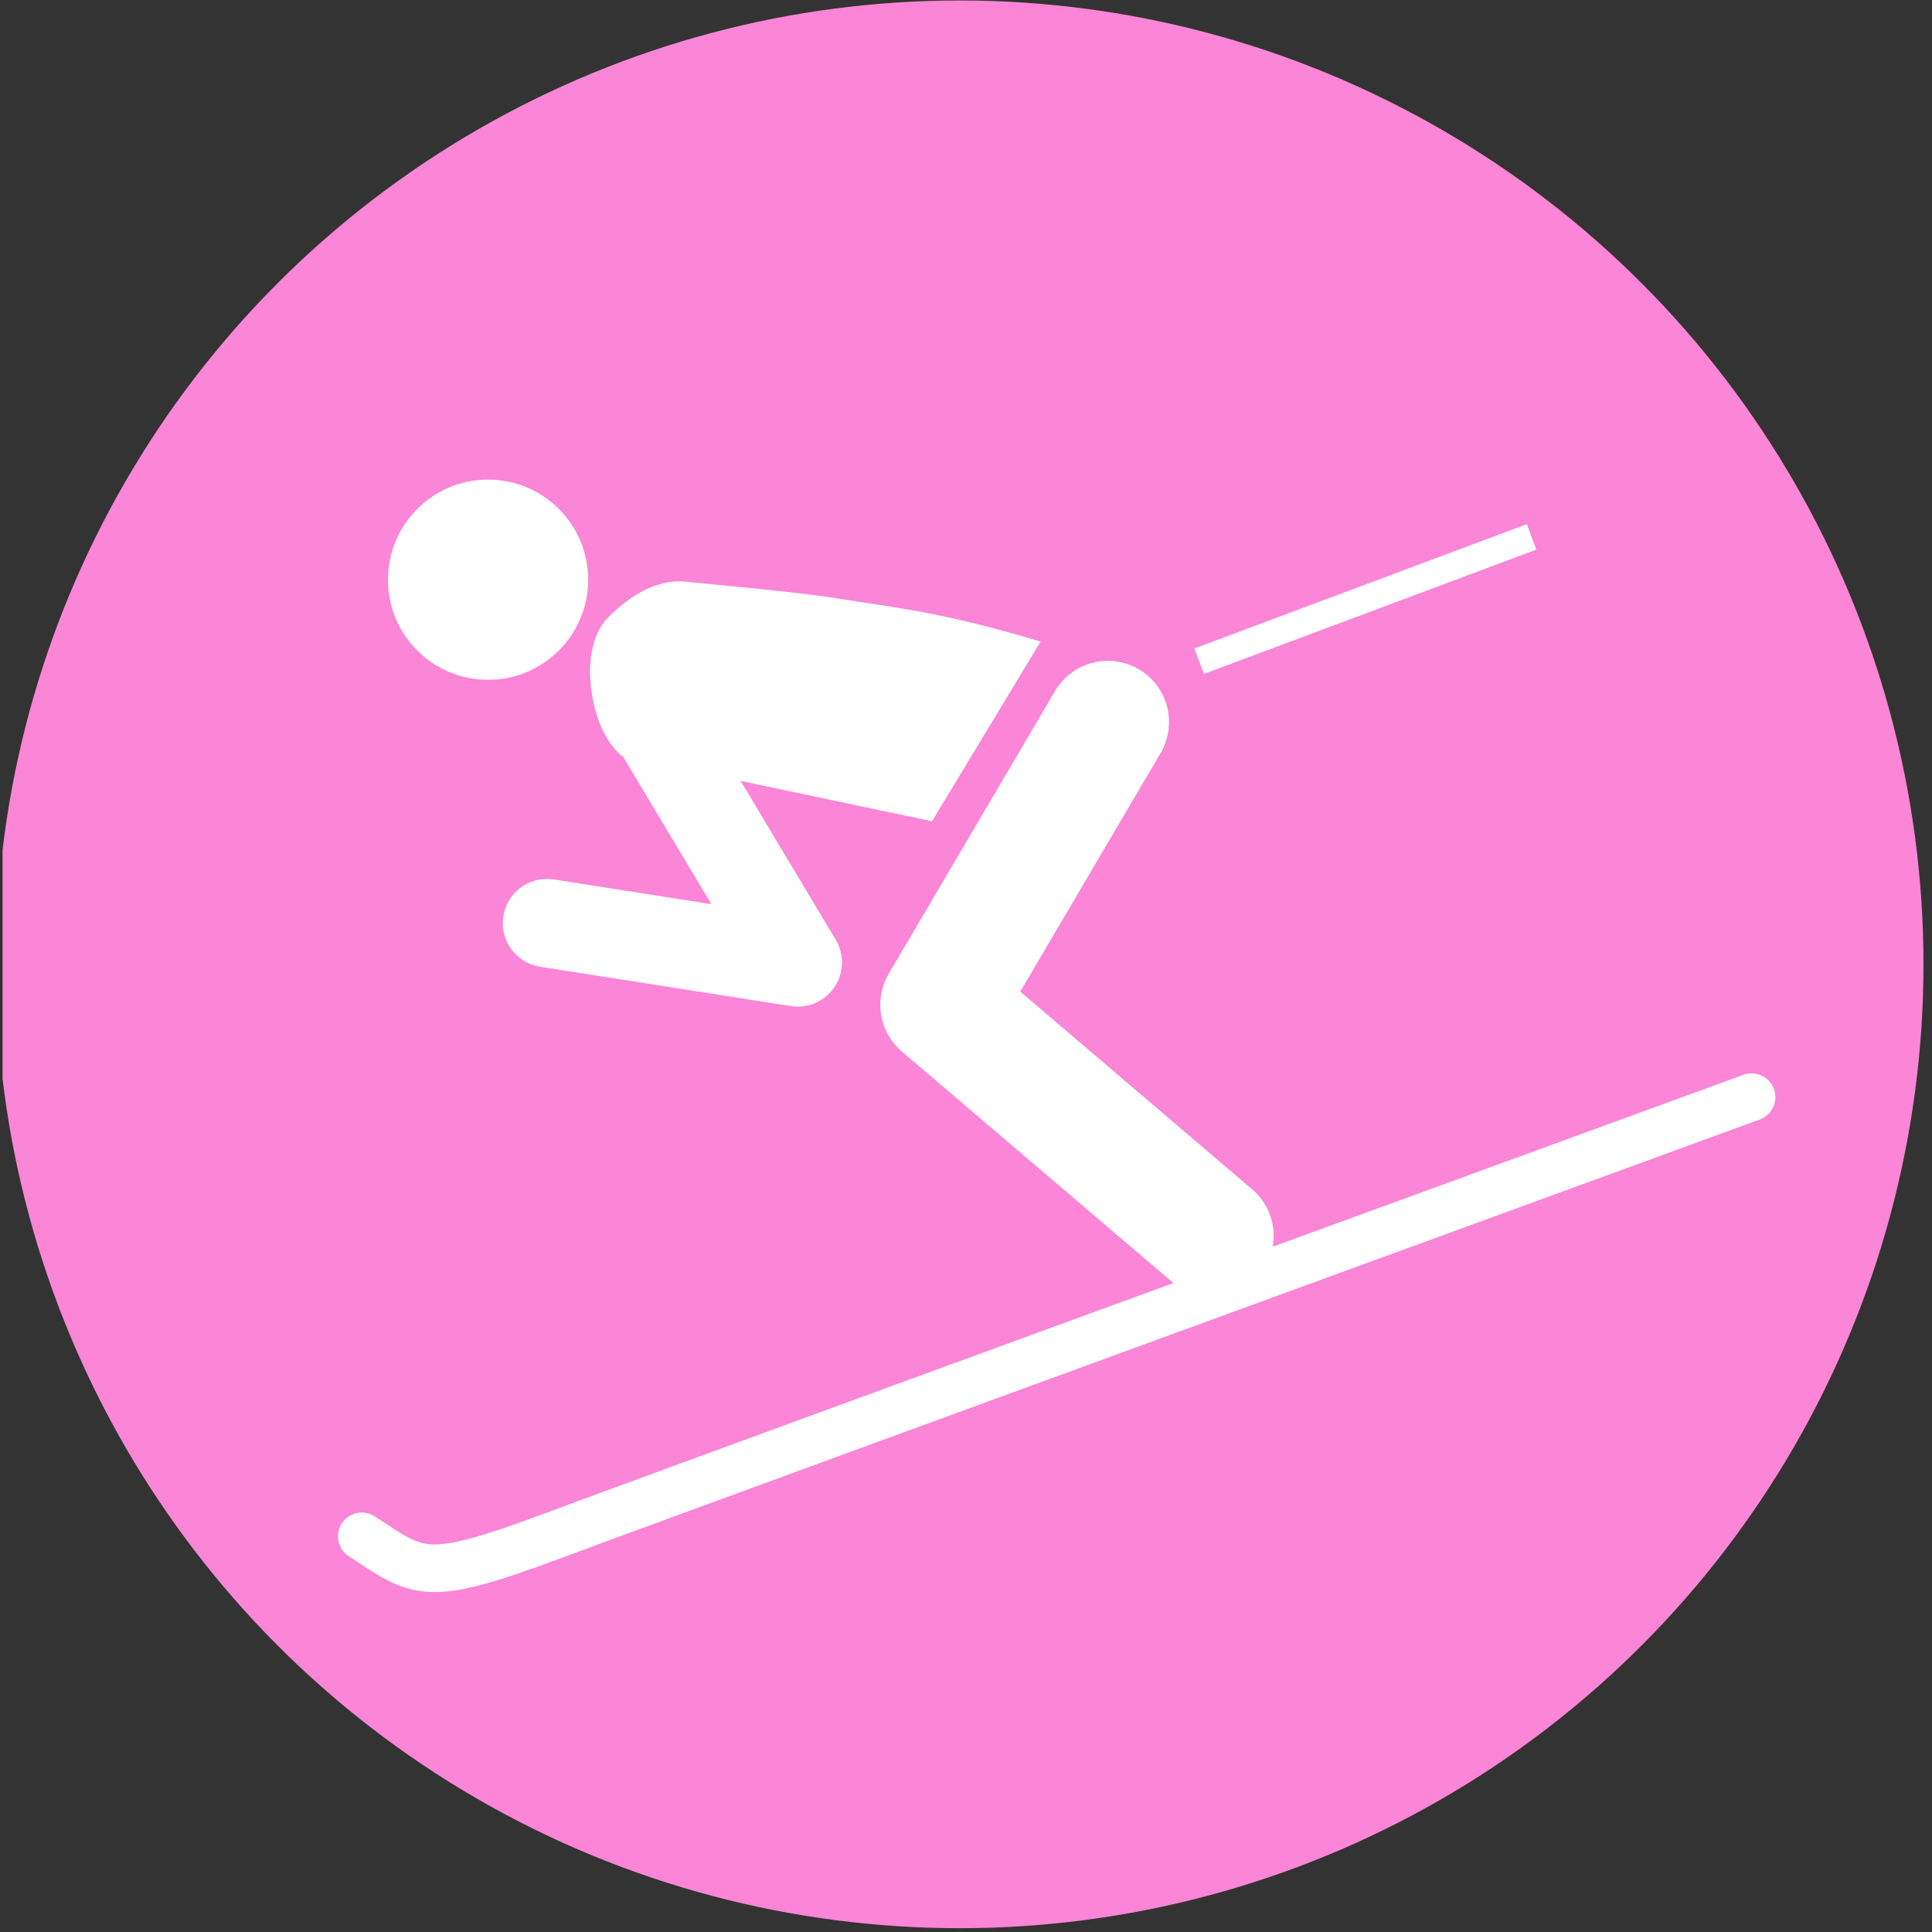 <?xml version="1.0" encoding="UTF-8" standalone="no"?>
<!-- Generator: Gravit.io -->

<svg
   xmlns:dc="http://purl.org/dc/elements/1.1/"
   xmlns:cc="http://creativecommons.org/ns#"
   xmlns:rdf="http://www.w3.org/1999/02/22-rdf-syntax-ns#"
   xmlns:svg="http://www.w3.org/2000/svg"
   xmlns="http://www.w3.org/2000/svg"
   xmlns:sodipodi="http://sodipodi.sourceforge.net/DTD/sodipodi-0.dtd"
   xmlns:inkscape="http://www.inkscape.org/namespaces/inkscape"
   style="isolation:isolate"
   viewBox="0 0 25 25"
   width="25"
   height="25"
   id="svg2"
   version="1.1"
   inkscape:version="0.91 r13725"
   sodipodi:docname="Wintersportgebiet.svg">
  <rect x="0" y="0" width="25" height="25" fill="#333333" stroke="none"/>
  <sodipodi:namedview
     pagecolor="#ffffff"
     bordercolor="#666666"
     borderopacity="1"
     objecttolerance="10"
     gridtolerance="10"
     guidetolerance="10"
     inkscape:pageopacity="0"
     inkscape:pageshadow="2"
     inkscape:window-width="1600"
     inkscape:window-height="837"
     id="namedview25"
     showgrid="false"
     inkscape:zoom="18.838553"
     inkscape:cx="-1.5097965"
     inkscape:cy="6.5115358"
     inkscape:window-x="-8"
     inkscape:window-y="-8"
     inkscape:window-maximized="1"
     inkscape:current-layer="svg2" />
  <defs
     id="defs4">
    <clipPath
       id="_clipPath_VU6bZiFFCmh928wmTrSxYQ4RcbZ8wpdb">
      <rect
         width="283.465"
         height="283.465"
         id="rect7"
         x="0"
         y="0" />
    </clipPath>
  </defs>
  <g
     clip-path="url(#_clipPath_VU6bZiFFCmh928wmTrSxYQ4RcbZ8wpdb)"
     id="g9"
     transform="matrix(0.088,0,0,0.088,0.033,0.006)">
    <circle
       vector-effect="non-scaling-stroke"
       cx="140.732"
       cy="141.732"
       r="141.732"
       id="circle11"
       style="fill:#fb85d6" />
    <path
       d="m 162.523,106.106 -24.46,41.582 39.849,33.979"
       vector-effect="non-scaling-stroke"
       stroke-miterlimit="3"
       id="path13"
       inkscape:connector-curvature="0"
       style="fill:none;stroke:#ffffff;stroke-width:18;stroke-linecap:round;stroke-linejoin:round;stroke-miterlimit:3" />
    <path
       d="m 80.061,135.672 36.874,5.779 -22.565,-37.7"
       vector-effect="non-scaling-stroke"
       stroke-miterlimit="3"
       id="path15"
       inkscape:connector-curvature="0"
       style="fill:none;stroke:#ffffff;stroke-width:13;stroke-linecap:round;stroke-linejoin:round;stroke-miterlimit:3" />
    <path
       d="m 152.635,94.279 -15.961,26.417 -45.68,-9.631 q -3.027,-2.752 -4.127,-7.98 c -1.101,-5.229 -0.276,-9.907 2.201,-12.383 2.477,-2.477 6.604,-5.779 11.558,-5.229 4.953,0.55 15.758,1.423 22.289,2.477 8.531,1.376 15.244,1.953 29.72,6.329 z"
       id="path17"
       inkscape:connector-curvature="0"
       style="fill:#ffffff" />
    <circle
       vector-effect="non-scaling-stroke"
       cx="71.393"
       cy="85.177"
       r="14.722"
       id="circle19"
       style="fill:#ffffff" />
    <path
       d="m 52.818,225.839 c 8.439,5.504 9.173,6.971 27.885,0 q 18.712,-6.971 176.482,-64.575"
       vector-effect="non-scaling-stroke"
       stroke-miterlimit="3"
       id="path21"
       inkscape:connector-curvature="0"
       style="fill:none;stroke:#ffffff;stroke-width:7;stroke-linecap:round;stroke-linejoin:round;stroke-miterlimit:3" />
    <line
       x1="177.83"
       y1="96.456"
       x2="222.959"
       y2="79.578"
       vector-effect="non-scaling-stroke"
       stroke-miterlimit="3"
       id="line23"
       style="stroke:#ffffff;stroke-width:4;stroke-linecap:square;stroke-linejoin:miter;stroke-miterlimit:3" />
  </g>
</svg>

